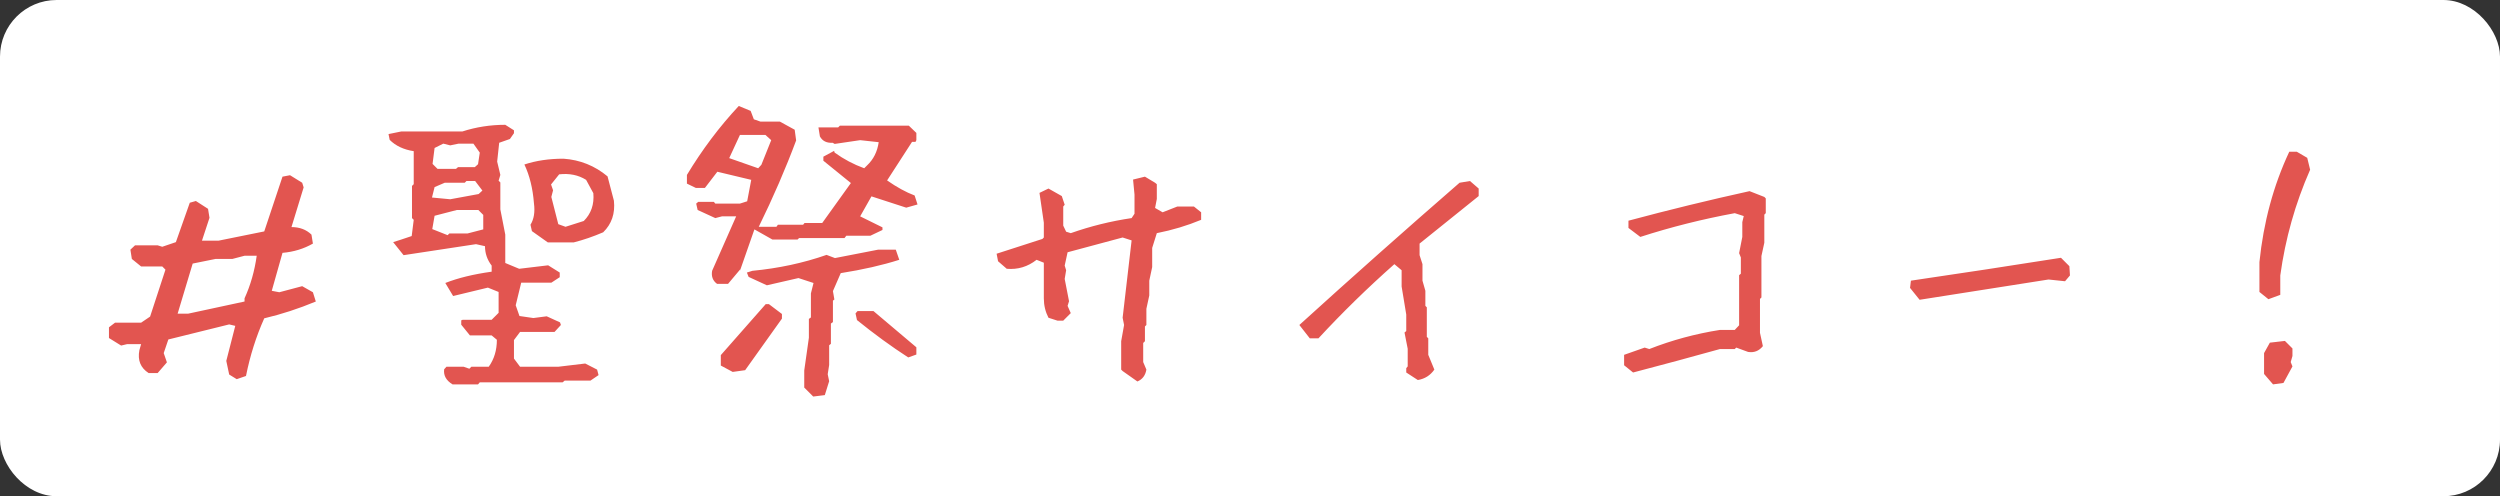<svg width="927" height="184" viewBox="0 0 927 184" fill="none" xmlns="http://www.w3.org/2000/svg">
<rect x="0" y="0" width="927" height="184" fill="#333333" stroke="none"/>
<g clip-path="url(#clip0_238_22)">
<rect width="927" height="184" rx="21" fill="white"/>
<path d="M87.775 140.594L84.982 138.875L83.908 133.826L87.238 120.828L84.982 120.291L62.424 125.877L60.705 130.926L61.887 134.363L58.449 138.338H55.119C52.111 136.404 50.965 133.576 51.682 129.852L52.326 127.596H47.17L44.914 128.133L40.402 125.34V121.365L42.658 119.646H52.326L55.656 117.391L61.35 99.988L60.168 98.807H52.326L48.889 96.014L48.352 92.576L50.07 90.965H58.449L60.168 91.502L65.217 89.783L70.373 75.174L72.629 74.529L77.141 77.43L77.678 80.76L74.885 89.246H81.008L97.981 85.809L104.748 65.506L107.541 64.969L112.053 67.762L112.59 69.481L108.078 84.197C111.086 84.197 113.557 85.128 115.49 86.99L116.027 90.32C112.661 92.254 108.902 93.4 104.748 93.758L100.773 107.83L103.566 108.367L112.053 106.111L116.027 108.367L117.102 111.805C110.728 114.454 104.354 116.531 97.981 118.035C94.973 124.767 92.717 131.893 91.213 139.412L87.775 140.594ZM90.676 111.805V110.623C92.896 105.753 94.4 100.49 95.188 94.832H90.676L86.164 96.014H79.934L71.447 97.732L65.861 116.316H69.728L90.676 111.805ZM167.805 142.527C165.441 141.095 164.403 139.233 164.689 136.941L165.549 135.975H171.887L174.035 136.727L174.787 135.975H181.232C183.238 133.182 184.24 129.852 184.24 125.984L182.307 124.373H174.25L171.027 120.398V118.787L171.564 118.572H182.307L184.885 115.994V108.26L180.91 106.648L168.02 109.764L165.119 104.93C169.846 103.068 175.575 101.671 182.307 100.74V98.484C180.66 96.336 179.836 93.937 179.836 91.287L176.506 90.535L149.65 94.617L145.783 89.783C147.43 89.282 149.722 88.53 152.658 87.527L153.41 81.512L152.766 80.867V68.943L153.41 68.299V56.053C149.686 55.48 146.714 54.083 144.494 51.863L144.064 49.715L148.791 48.748H171.457C176.542 47.101 181.841 46.277 187.355 46.277L190.578 48.318V49.393L189.074 51.541L185.1 52.938L184.348 59.92L185.529 64.861L184.885 67.01L185.529 67.654V77.644L187.355 86.99V97.518L192.512 99.666L203.254 98.377L207.551 101.062V102.781L204.436 104.822H193.264L191.223 113.201L192.619 117.176L197.775 117.928L202.717 117.283L207.658 119.539L207.98 120.506L205.617 123.084H192.834L190.578 126.092V132.967L192.834 135.975H207.121L217.004 134.793L221.408 137.049L221.945 139.09L218.938 141.131H209.377L208.625 141.775H177.902L177.258 142.527H167.805ZM203.146 89.891L197.238 85.701L196.701 83.338C197.99 81.261 198.42 78.611 197.99 75.389C197.561 69.874 196.379 65.076 194.445 60.994C198.742 59.562 203.576 58.846 208.947 58.846C215.106 59.275 220.549 61.46 225.275 65.398L227.639 74.422C228.14 79.148 226.815 83.051 223.664 86.131C220.012 87.706 216.359 88.96 212.707 89.891H203.146ZM179.191 85.057V79.686L177.365 77.859H169.416L161.145 80.008L160.285 84.949L165.979 87.205L166.623 86.561H173.391L179.191 85.057ZM216.467 81.941C219.188 79.22 220.37 75.783 220.012 71.629L217.326 66.688C214.462 64.897 211.132 64.217 207.336 64.647L204.328 68.406L205.08 70.555L204.436 73.025L207.014 83.123L209.699 84.09L216.467 81.941ZM177.473 71.951L178.869 70.662L176.184 67.117H172.961L172.316 67.762H164.904L161.145 69.373L160.178 73.24L166.945 73.885L177.473 71.951ZM177.258 60.887L177.902 56.59L175.539 53.26H170.061L166.945 53.904L164.367 53.26L161.145 54.871L160.393 60.779L162.219 62.605H169.094L169.846 61.961H176.076L177.258 60.887ZM301.545 147.039L298.215 143.709V137.371L299.934 125.232V118.25L300.686 117.713V108.797L301.652 104.93L296.066 103.104L284.357 105.789L277.59 102.674L276.945 101.062L278.986 100.418C288.726 99.487 297.893 97.518 306.486 94.51L309.602 95.691L325.607 92.576H332.16L333.449 96.336C327.147 98.341 319.914 99.988 311.75 101.277L308.85 107.938L309.387 111.053L308.85 111.482V119.432L308.098 119.969V127.488L307.453 128.025V135.33L306.916 138.768L307.453 141.346L305.842 146.502L301.545 147.039ZM274.475 99.881L269.963 105.252H265.881C264.305 104.106 263.697 102.495 264.055 100.418L272.971 80.223H267.707L265.236 80.867L258.684 77.859L258.146 75.496L258.898 74.852H264.699L265.236 75.496H274.367L277.053 74.637L278.557 66.688L265.988 63.68L261.369 69.695H258.039L254.709 68.084V64.861C260.367 55.48 266.776 46.958 273.938 39.295L278.342 41.121L279.523 44.236L281.994 45.096H289.191L294.67 48.103L295.207 52.078C291.34 62.462 286.721 73.133 281.35 84.09H287.902L288.439 83.338H297.785L298.322 82.693H304.875L315.51 67.869L305.305 59.598V58.094L309.279 55.945L309.494 56.59C312.86 59.025 316.512 60.958 320.451 62.391L321.525 61.316C323.889 59.096 325.321 56.232 325.822 52.723L318.947 51.971L309.494 53.367L308.742 52.938C306.522 53.081 304.947 52.293 304.016 50.574L303.479 47.244H310.783L311.428 46.6H336.994L339.787 49.285V51.971L339.465 52.615H338.176L328.938 66.902C332.518 69.409 335.92 71.271 339.143 72.488L340.217 75.818L336.027 77L323.137 72.811L318.947 80.223L327.219 84.305V85.272L322.707 87.42H313.791L313.146 88.279H296.281L295.744 88.816H286.398L279.738 85.057L274.367 100.418L274.475 99.881ZM271.682 137.908L267.277 135.545V131.678L283.928 112.771H285.109L289.943 116.424V118.143L276.301 137.264L271.682 137.908ZM336.779 132.537C330.477 128.455 324.139 123.836 317.766 118.68L317.229 116.209L317.98 115.35H323.889L339.787 128.777V131.463L336.779 132.537ZM282.316 61.102L285.969 51.971L283.82 50.037H274.367L270.393 58.631L281.135 62.391L282.316 61.102ZM421.75 141.453L416.271 137.586L415.734 137.049V126.521L416.809 120.506L416.271 117.82L419.602 89.139L416.271 88.064L395.861 93.543L394.787 98.484L395.324 100.203L394.787 103.426L396.398 111.697L395.861 113.416L397.043 116.102L394.25 118.895H392.102L388.771 117.82C387.626 115.6 387.053 113.201 387.053 110.623V97.41L384.367 96.336C381.073 98.914 377.385 100.024 373.303 99.666L370.08 96.873L369.543 94.08C374.986 92.29 380.643 90.463 386.516 88.602L387.053 88.064V82.586L385.441 71.522L388.771 69.91L393.713 72.703L394.787 75.926L394.25 76.57V83.66L395.324 85.916L397.043 86.453C404.348 83.875 411.867 82.013 419.602 80.867L420.676 79.256V72.166L420.139 66.58L424.543 65.506L428.303 67.762L428.947 68.299V73.777L428.303 77.107L431.096 78.719L436.574 76.57H442.697L445.383 78.719V81.512C440.227 83.66 434.748 85.307 428.947 86.453L427.229 91.932V99.022L426.154 104.07V109.549L425.08 114.49V120.506L424.543 121.043V126.521L423.898 127.166V134.256L425.08 137.049C424.722 139.197 423.612 140.665 421.75 141.453ZM525.734 140.916L521.438 138.123V136.512L521.975 135.867V129.314L520.793 123.299L521.438 122.762V116.639L519.719 106.219V100.203L517.033 97.947C507.079 106.756 497.697 115.923 488.889 125.447H485.666L481.799 120.506C501.206 102.889 521.008 85.307 541.203 67.762L545.07 67.117L548.293 69.91V72.703L526.379 90.32V94.617L527.453 97.947V104.07L528.527 107.83V113.416L529.064 113.953V124.91L529.602 125.447V131.57L531.857 137.049C530.354 139.197 528.312 140.486 525.734 140.916ZM605.549 138.123L602.219 135.438V131.57L609.846 128.885L611.564 129.422C619.943 126.128 628.68 123.764 637.775 122.332H643.254L644.865 120.613V102.029L645.51 101.492V95.477L644.865 93.865L646.047 87.85V82.371L646.584 80.115L643.254 79.041C631.223 81.261 619.549 84.197 608.234 87.85L603.83 84.519V81.834C618.798 77.824 633.765 74.171 648.732 70.877L654.211 73.025L654.748 73.562V79.041L654.211 79.578V89.998L653.137 94.939V110.301L652.6 110.838V123.406L653.674 128.348C652.242 130.138 650.415 130.854 648.195 130.496L643.791 128.885L643.254 129.422H637.775C627.248 132.358 616.506 135.258 605.549 138.123ZM711.789 111.16L708.244 106.756L708.566 104.07C727.115 101.349 745.663 98.52 764.211 95.584L767.326 98.699L767.541 102.137L765.715 104.285L759.592 103.641C743.622 106.147 727.688 108.654 711.789 111.16ZM842.844 142.527L839.514 138.66V130.926L841.662 127.059L847.248 126.414L850.041 129.207V132L849.396 134.256L850.041 135.867L846.711 141.99L842.844 142.527ZM841.125 110.945L837.795 108.26V97.195C839.299 82.443 842.987 68.8 848.859 56.268H851.652L855.52 58.523L856.594 62.928C851.079 75.46 847.391 88.53 845.529 102.137V109.334L841.125 110.945Z" fill="#E25550"/>
</g>
<defs>
<clipPath id="clip0_238_22">
<rect width="927" height="184" fill="white"/>
</clipPath>
</defs>
</svg>
